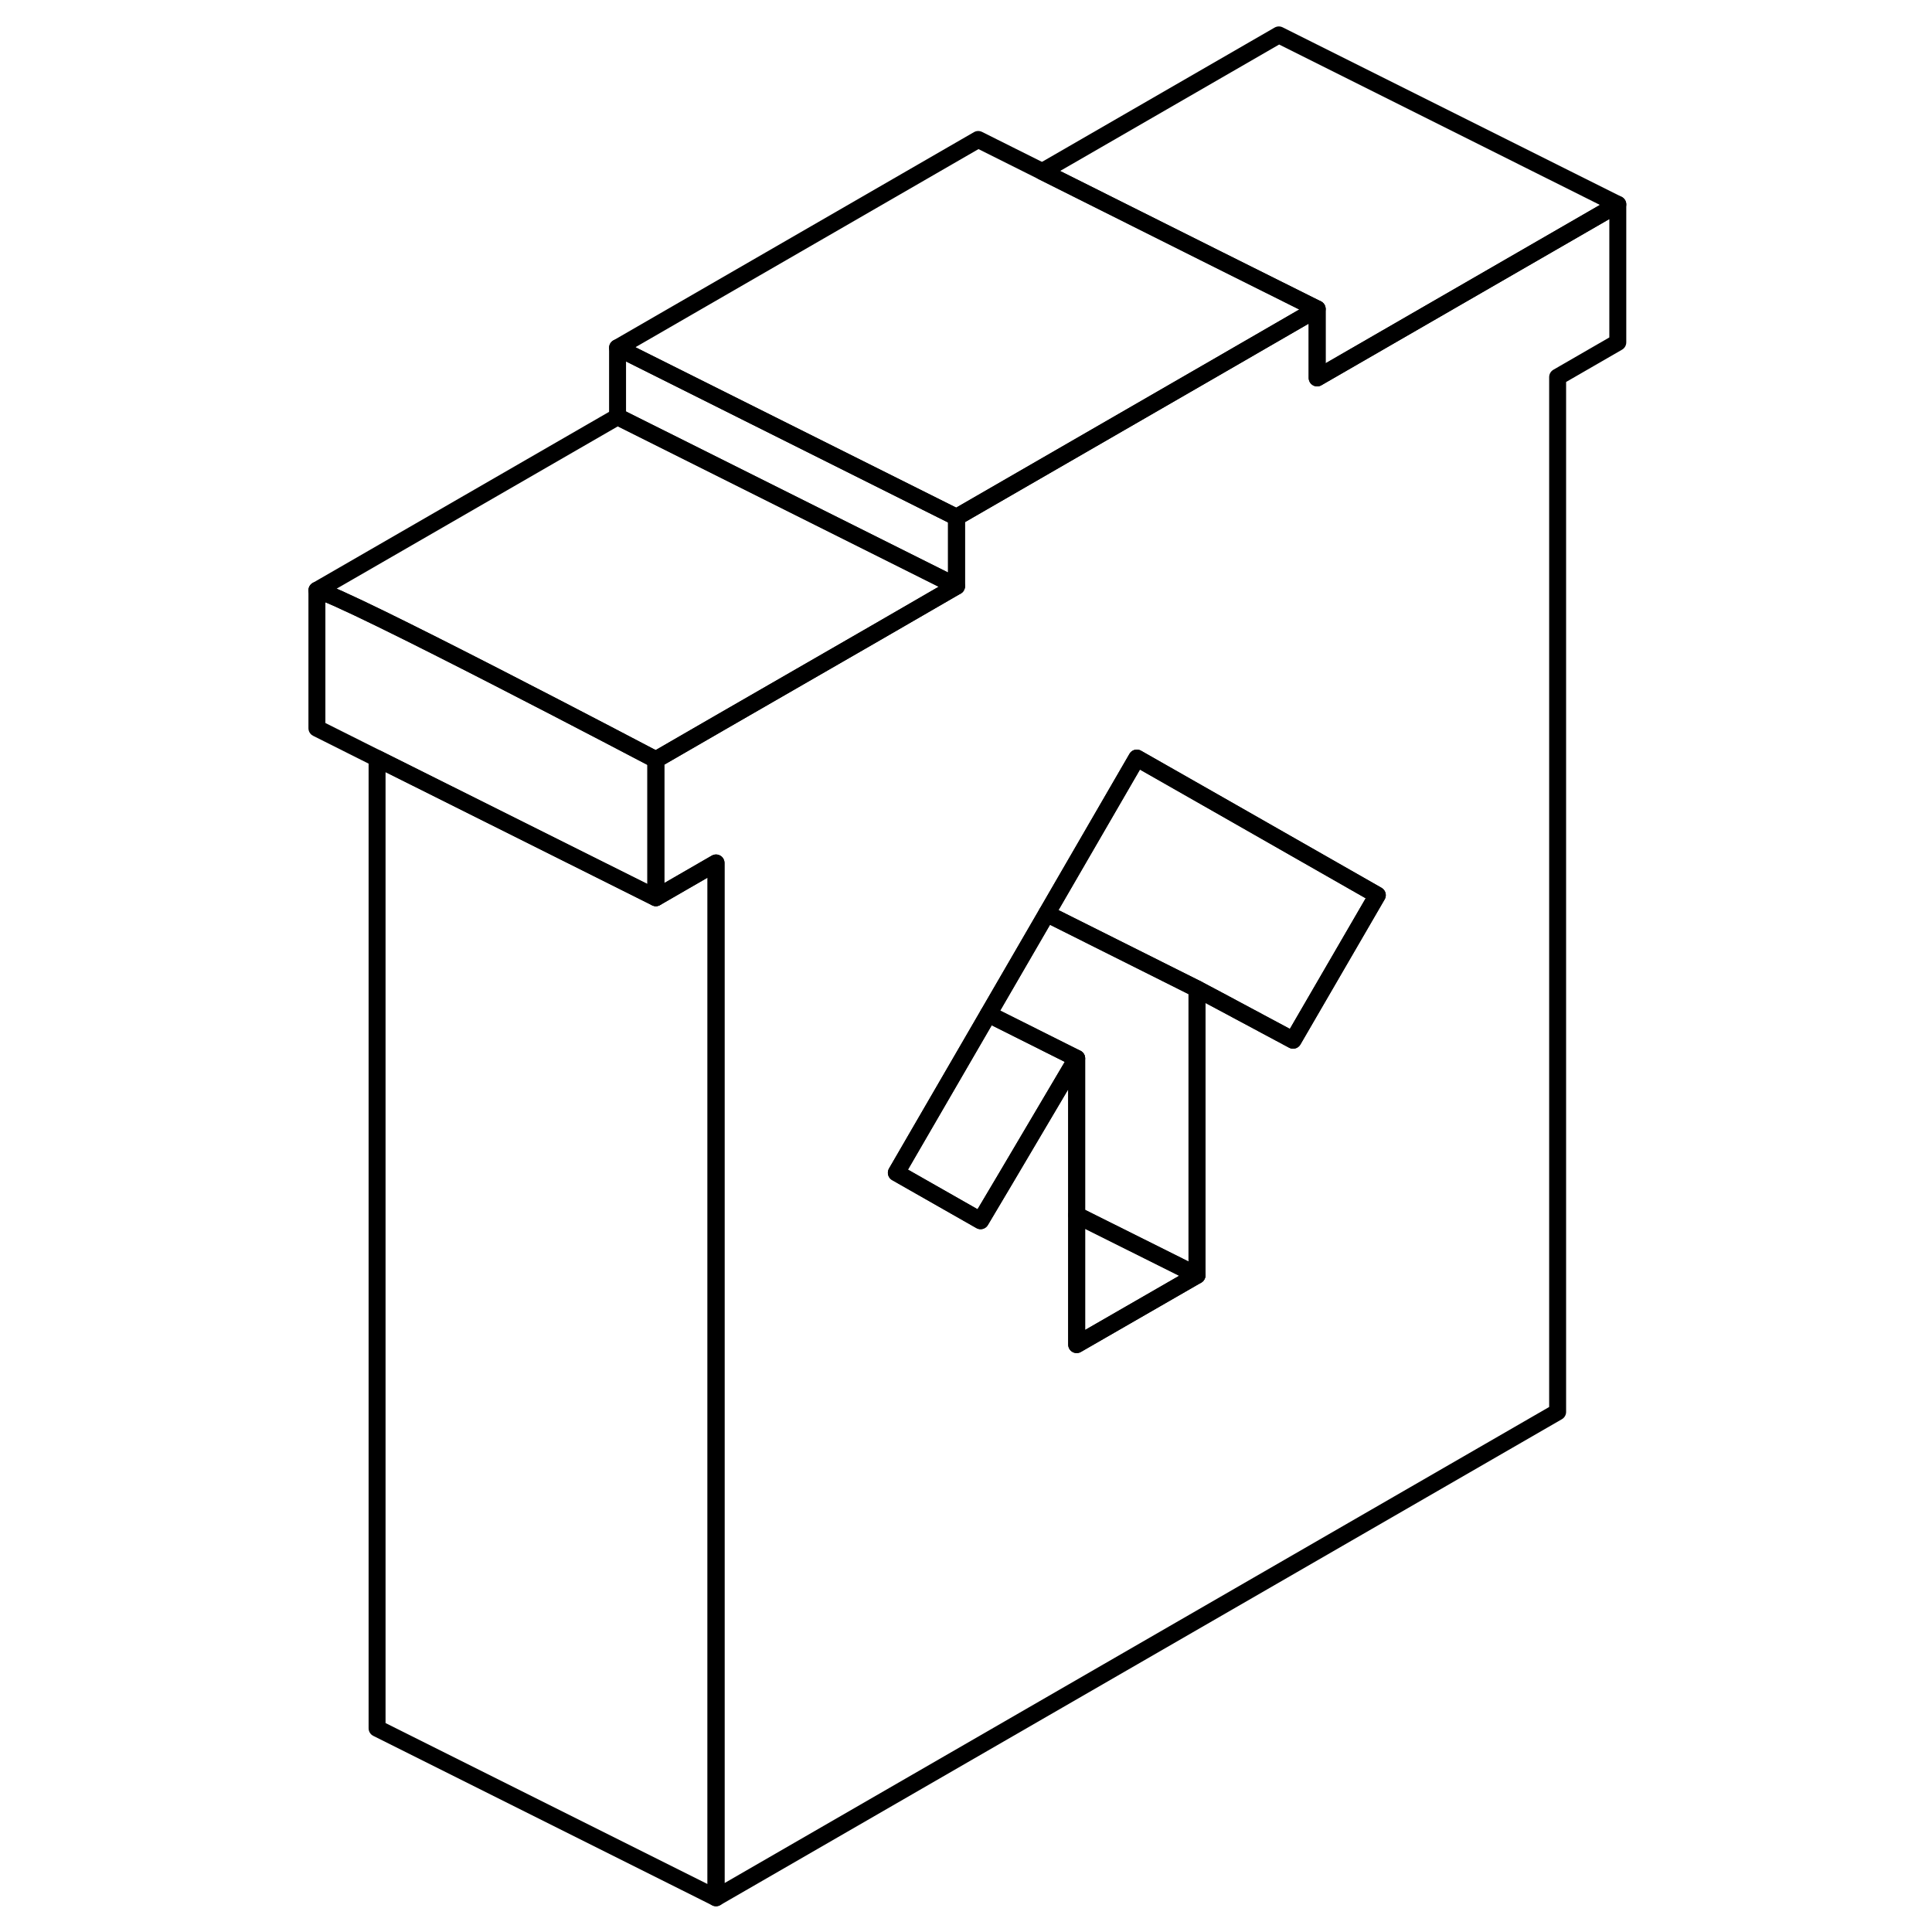 <svg width="24" height="24" viewBox="0 0 82 114" fill="none" xmlns="http://www.w3.org/2000/svg" stroke-width="1px" stroke-linecap="round" stroke-linejoin="round">
    <path d="M20.44 20.52V24.59L40.44 34.59V30.52L20.44 20.52Z" stroke="currentColor" stroke-linejoin="round"/>
    <path d="M61.72 22.3V18.23L55.91 15.33L45.5 10.12L59.46 2.06L79.46 12.06L61.72 22.3Z" stroke="currentColor" stroke-linejoin="round"/>
    <path d="M61.72 18.23L55.91 21.59L40.44 30.52L20.44 20.52L41.72 8.23L45.5 10.12L55.91 15.33L61.72 18.23Z" stroke="currentColor" stroke-linejoin="round"/>
    <path d="M26.25 50.92V111.98L6.25 101.98V44.75L21 52.12L22.7 52.97L26.25 50.92Z" stroke="currentColor" stroke-linejoin="round"/>
    <path d="M22.7 44.83V52.97L21 52.12L6.25 44.75L2.7 42.97V34.83C4.23 35.11 22.7 44.83 22.7 44.83Z" stroke="currentColor" stroke-linejoin="round"/>
    <path d="M40.44 34.59L35.67 37.35L26.49 42.64L22.7 44.83C22.7 44.83 4.23 35.11 2.7 34.83L20.44 24.59L40.44 34.59Z" stroke="currentColor" stroke-linejoin="round"/>
    <path d="M61.72 22.3V18.23L55.91 21.59L40.44 30.52V34.59L35.67 37.35L26.49 42.64L22.7 44.83V52.97L26.25 50.92V111.98L75.91 83.31V22.25L79.46 20.2V12.06L61.72 22.3ZM60.3 61.38L55.91 59.03L54.63 58.35V75.25L47.53 79.34V62.45L43.31 69.59L41.86 72.03L36.89 69.2L38.16 67.01L42.32 59.84L45.76 53.91L51.08 44.73L55.91 47.48L65.27 52.82L60.3 61.38Z" stroke="currentColor" stroke-linejoin="round"/>
    <path d="M54.63 75.25L47.53 79.34V71.7L53.52 74.69L54.63 75.25Z" stroke="currentColor" stroke-linejoin="round"/>
    <path d="M54.63 58.35V75.25L53.52 74.69L47.53 71.7V62.45L42.32 59.84L45.76 53.91L54.63 58.35Z" stroke="currentColor" stroke-linejoin="round"/>
    <path d="M47.53 62.45L43.31 69.59L41.86 72.03L36.89 69.2L38.16 67.01L42.32 59.84L47.53 62.45Z" stroke="currentColor" stroke-linejoin="round"/>
    <path d="M65.27 52.82L60.3 61.38L55.91 59.03L54.63 58.35L45.76 53.91L51.08 44.73L55.91 47.48L65.27 52.82Z" stroke="currentColor" stroke-linejoin="round"/>
</svg>